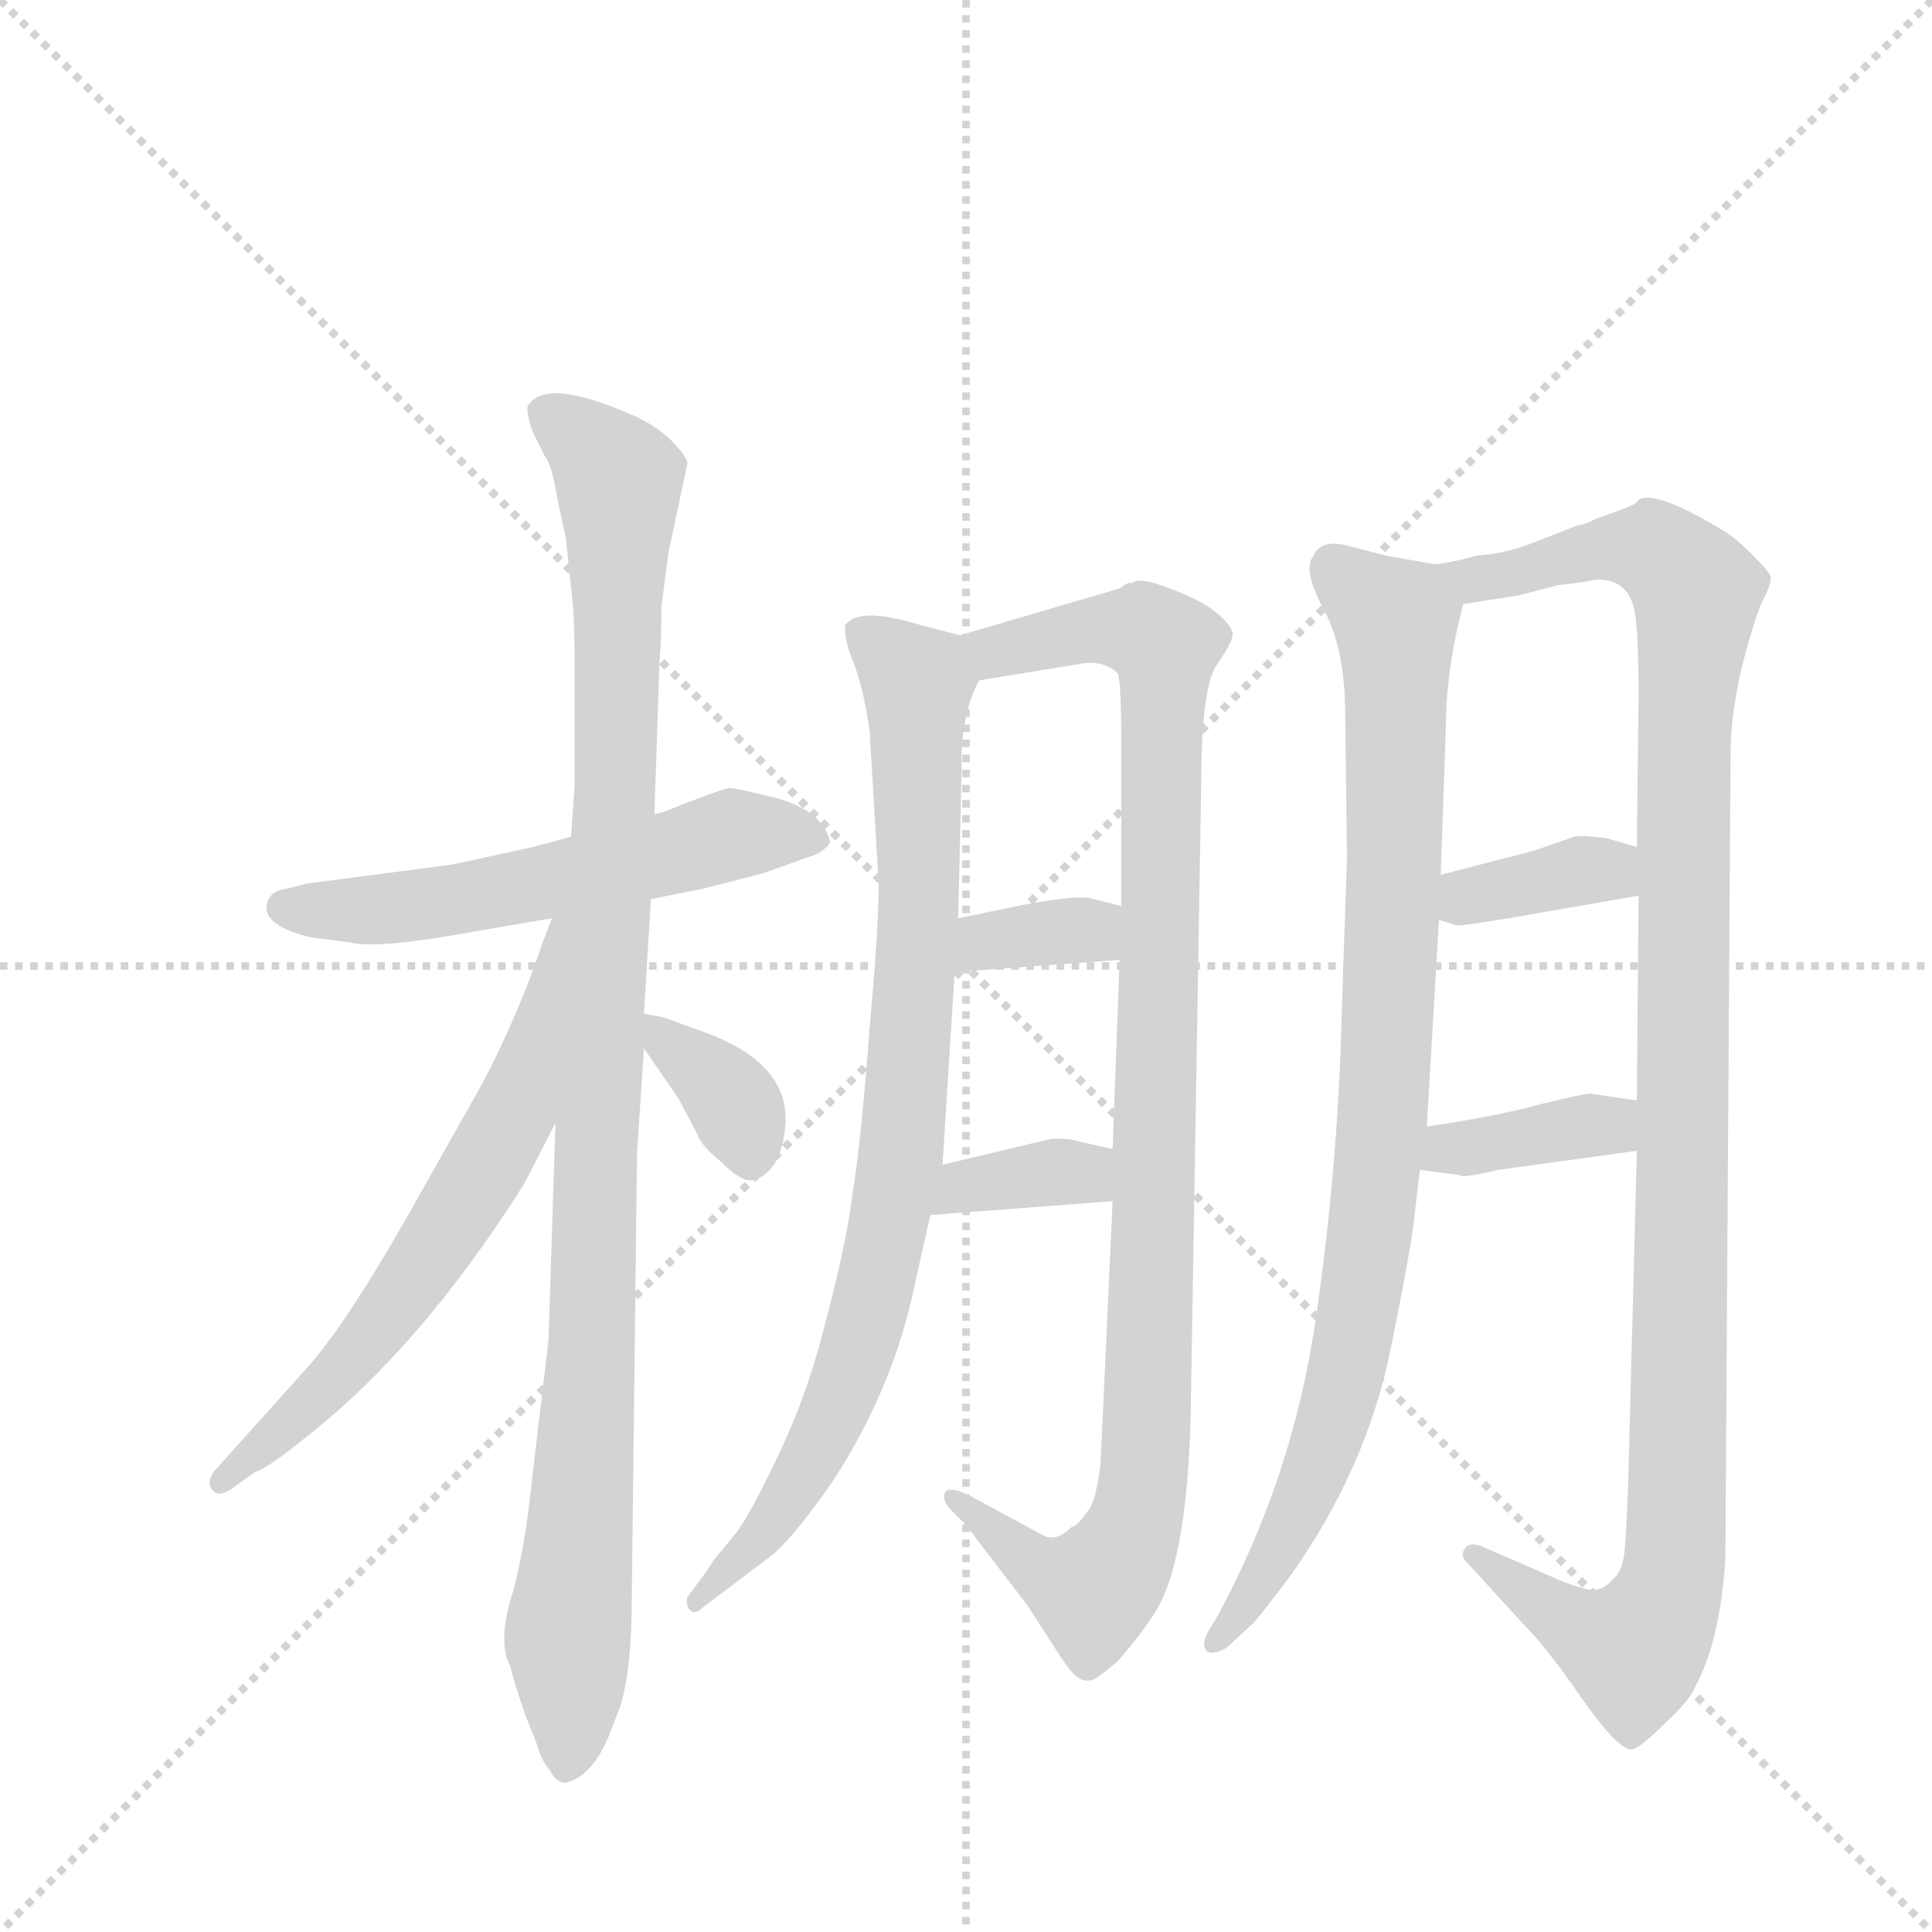 <svg version="1.1" viewBox="0 0 1024 1024" xmlns="http://www.w3.org/2000/svg">
  <g stroke="lightgray" stroke-dasharray="1,1" stroke-width="1" transform="scale(4, 4)">
    <line x1="0" y1="0" x2="256" y2="256"></line>
    <line x1="256" y1="0" x2="0" y2="256"></line>
    <line x1="128" y1="0" x2="128" y2="256"></line>
    <line x1="0" y1="128" x2="256" y2="128"></line>
  </g>
  <g transform="scale(0.92, -0.92) translate(60, -900)">
    <style type="text/css">
      
        @keyframes keyframes0 {
          from {
            stroke: blue;
            stroke-dashoffset: 566;
            stroke-width: 128;
          }
          65% {
            animation-timing-function: step-end;
            stroke: blue;
            stroke-dashoffset: 0;
            stroke-width: 128;
          }
          to {
            stroke: black;
            stroke-width: 1024;
          }
        }
        #make-me-a-hanzi-animation-0 {
          animation: keyframes0 0.711s both;
          animation-delay: 0s;
          animation-timing-function: linear;
        }
      
        @keyframes keyframes1 {
          from {
            stroke: blue;
            stroke-dashoffset: 1053;
            stroke-width: 128;
          }
          77% {
            animation-timing-function: step-end;
            stroke: blue;
            stroke-dashoffset: 0;
            stroke-width: 128;
          }
          to {
            stroke: black;
            stroke-width: 1024;
          }
        }
        #make-me-a-hanzi-animation-1 {
          animation: keyframes1 1.107s both;
          animation-delay: 0.711s;
          animation-timing-function: linear;
        }
      
        @keyframes keyframes2 {
          from {
            stroke: blue;
            stroke-dashoffset: 640;
            stroke-width: 128;
          }
          68% {
            animation-timing-function: step-end;
            stroke: blue;
            stroke-dashoffset: 0;
            stroke-width: 128;
          }
          to {
            stroke: black;
            stroke-width: 1024;
          }
        }
        #make-me-a-hanzi-animation-2 {
          animation: keyframes2 0.771s both;
          animation-delay: 1.818s;
          animation-timing-function: linear;
        }
      
        @keyframes keyframes3 {
          from {
            stroke: blue;
            stroke-dashoffset: 356;
            stroke-width: 128;
          }
          54% {
            animation-timing-function: step-end;
            stroke: blue;
            stroke-dashoffset: 0;
            stroke-width: 128;
          }
          to {
            stroke: black;
            stroke-width: 1024;
          }
        }
        #make-me-a-hanzi-animation-3 {
          animation: keyframes3 0.54s both;
          animation-delay: 2.588s;
          animation-timing-function: linear;
        }
      
        @keyframes keyframes4 {
          from {
            stroke: blue;
            stroke-dashoffset: 862;
            stroke-width: 128;
          }
          74% {
            animation-timing-function: step-end;
            stroke: blue;
            stroke-dashoffset: 0;
            stroke-width: 128;
          }
          to {
            stroke: black;
            stroke-width: 1024;
          }
        }
        #make-me-a-hanzi-animation-4 {
          animation: keyframes4 0.951s both;
          animation-delay: 3.128s;
          animation-timing-function: linear;
        }
      
        @keyframes keyframes5 {
          from {
            stroke: blue;
            stroke-dashoffset: 1020;
            stroke-width: 128;
          }
          77% {
            animation-timing-function: step-end;
            stroke: blue;
            stroke-dashoffset: 0;
            stroke-width: 128;
          }
          to {
            stroke: black;
            stroke-width: 1024;
          }
        }
        #make-me-a-hanzi-animation-5 {
          animation: keyframes5 1.08s both;
          animation-delay: 4.08s;
          animation-timing-function: linear;
        }
      
        @keyframes keyframes6 {
          from {
            stroke: blue;
            stroke-dashoffset: 344;
            stroke-width: 128;
          }
          53% {
            animation-timing-function: step-end;
            stroke: blue;
            stroke-dashoffset: 0;
            stroke-width: 128;
          }
          to {
            stroke: black;
            stroke-width: 1024;
          }
        }
        #make-me-a-hanzi-animation-6 {
          animation: keyframes6 0.53s both;
          animation-delay: 5.16s;
          animation-timing-function: linear;
        }
      
        @keyframes keyframes7 {
          from {
            stroke: blue;
            stroke-dashoffset: 352;
            stroke-width: 128;
          }
          53% {
            animation-timing-function: step-end;
            stroke: blue;
            stroke-dashoffset: 0;
            stroke-width: 128;
          }
          to {
            stroke: black;
            stroke-width: 1024;
          }
        }
        #make-me-a-hanzi-animation-7 {
          animation: keyframes7 0.536s both;
          animation-delay: 5.69s;
          animation-timing-function: linear;
        }
      
        @keyframes keyframes8 {
          from {
            stroke: blue;
            stroke-dashoffset: 913;
            stroke-width: 128;
          }
          75% {
            animation-timing-function: step-end;
            stroke: blue;
            stroke-dashoffset: 0;
            stroke-width: 128;
          }
          to {
            stroke: black;
            stroke-width: 1024;
          }
        }
        #make-me-a-hanzi-animation-8 {
          animation: keyframes8 0.993s both;
          animation-delay: 6.226s;
          animation-timing-function: linear;
        }
      
        @keyframes keyframes9 {
          from {
            stroke: blue;
            stroke-dashoffset: 1137;
            stroke-width: 128;
          }
          79% {
            animation-timing-function: step-end;
            stroke: blue;
            stroke-dashoffset: 0;
            stroke-width: 128;
          }
          to {
            stroke: black;
            stroke-width: 1024;
          }
        }
        #make-me-a-hanzi-animation-9 {
          animation: keyframes9 1.175s both;
          animation-delay: 7.219s;
          animation-timing-function: linear;
        }
      
        @keyframes keyframes10 {
          from {
            stroke: blue;
            stroke-dashoffset: 362;
            stroke-width: 128;
          }
          54% {
            animation-timing-function: step-end;
            stroke: blue;
            stroke-dashoffset: 0;
            stroke-width: 128;
          }
          to {
            stroke: black;
            stroke-width: 1024;
          }
        }
        #make-me-a-hanzi-animation-10 {
          animation: keyframes10 0.545s both;
          animation-delay: 8.394s;
          animation-timing-function: linear;
        }
      
        @keyframes keyframes11 {
          from {
            stroke: blue;
            stroke-dashoffset: 373;
            stroke-width: 128;
          }
          55% {
            animation-timing-function: step-end;
            stroke: blue;
            stroke-dashoffset: 0;
            stroke-width: 128;
          }
          to {
            stroke: black;
            stroke-width: 1024;
          }
        }
        #make-me-a-hanzi-animation-11 {
          animation: keyframes11 0.554s both;
          animation-delay: 8.939s;
          animation-timing-function: linear;
        }
      
    </style>
    
      <path d="M 315 382 L 345 388 L 380 397 L 405 406 Q 412 408 415 411 Q 419 414 418 416 Q 413 433 388 440 Q 364 446 361 446 Q 358 446 345 441 L 334 437 Q 323 432 317 431 L 269 418 L 247 412 L 201 402 L 117 391 L 105 388 Q 96 387 94 380 Q 92 373 99 368 Q 106 363 119 360 L 142 357 Q 158 353 217 364 L 258 371 L 315 382 Z" fill="lightgray"></path>
    
      <path d="M 290 -102 L 297 -84 Q 304 -63 304 -19 L 307 236 L 311 296 L 311 316 L 315 382 L 317 431 L 320 520 Q 321 529 321 550 L 325 581 L 336 633 Q 336 637 326 647 Q 316 656 304 661 Q 254 683 244 666 Q 243 662 247 651 L 254 637 Q 258 632 261 613 L 266 590 L 270 552 Q 271 541 271 518 L 271 447 L 269 418 L 260 253 L 256 128 L 247 52 Q 242 3 234 -22 Q 227 -47 234 -60 Q 236 -69 243 -89 L 249 -104 Q 252 -115 257 -120 Q 260 -127 266 -127 Q 280 -124 290 -102 Z" fill="lightgray"></path>
    
      <path d="M 258 371 L 253 358 Q 239 316 218 276 L 174 198 Q 138 135 116 111 L 63 52 Q 59 46 62 42 Q 65 37 73 42 L 87 52 Q 94 54 115 71 Q 182 123 242 218 L 260 253 C 337 402 269 399 258 371 Z" fill="lightgray"></path>
    
      <path d="M 311 296 L 331 267 L 342 246 Q 344 240 355 231 Q 366 220 372 220 Q 379 220 386 229 Q 391 238 392 248 Q 398 287 344 306 L 322 314 L 311 316 C 295 319 295 319 311 296 Z" fill="lightgray"></path>
    
      <path d="M 493 534 L 459 543 Q 434 549 427 540 Q 426 533 431 520 Q 437 506 441 479 L 446 394 Q 447 374 441 308 Q 436 241 431 211 Q 427 181 416 140 Q 406 99 390 65 Q 374 31 365 18 L 351 1 Q 349 -3 336 -20 Q 335 -24 337 -27 Q 340 -31 345 -26 L 386 5 Q 400 18 420 47 Q 455 101 467 160 L 476 200 L 483 229 L 490 340 L 492 371 L 494 456 Q 493 487 504 508 C 512 529 512 529 493 534 Z" fill="lightgray"></path>
    
      <path d="M 585 561 L 493 534 C 464 526 474 503 504 508 L 565 518 Q 577 519 584 512 Q 586 507 586 466 L 586 378 L 585 347 L 581 238 L 581 208 L 574 56 Q 571 34 567 30 Q 561 21 557 20 Q 548 11 540 16 L 503 36 Q 489 44 485 41 Q 482 37 487 31 L 496 22 L 532 -25 L 552 -56 Q 561 -70 568 -68 Q 570 -69 584 -57 Q 597 -42 604 -31 Q 624 -3 626 87 L 632 447 Q 632 504 641 517 Q 650 530 650 534 Q 651 538 642 546 Q 633 554 614 561 Q 596 568 592 564 Q 590 565 585 561 Z" fill="lightgray"></path>
    
      <path d="M 490 340 L 585 347 C 615 349 615 371 586 378 L 570 382 Q 564 385 531 379 L 492 371 C 463 365 460 338 490 340 Z" fill="lightgray"></path>
    
      <path d="M 476 200 L 581 208 C 611 210 610 231 581 238 L 559 243 Q 557 244 546 244 L 483 229 C 454 222 446 198 476 200 Z" fill="lightgray"></path>
    
      <path d="M 766 575 L 738 580 L 715 586 Q 706 588 701 585 Q 697 582 697 580 Q 690 573 702 550 Q 715 527 715 488 L 716 406 L 713 317 Q 711 229 698 140 Q 685 50 642 -30 L 636 -40 Q 632 -47 635 -51 Q 639 -54 647 -49 L 661 -36 Q 663 -35 684 -7 Q 727 54 741 122 Q 751 171 754 192 L 758 226 L 762 251 L 769 370 L 770 396 L 773 481 Q 773 514 783 552 C 787 571 787 571 766 575 Z" fill="lightgray"></path>
    
      <path d="M 883 237 L 878 45 Q 877 18 876 7 Q 875 -5 869 -10 Q 864 -16 858 -16 Q 853 -16 840 -11 L 794 9 Q 787 12 784 8 Q 781 4 785 0 L 817 -35 Q 831 -49 851 -78 Q 872 -108 880 -108 Q 885 -107 899 -93 Q 913 -80 916 -73 Q 931 -46 934 2 L 937 467 Q 937 486 943 514 Q 950 541 955 553 Q 961 564 960 568 Q 959 571 949 581 Q 939 591 930 596 Q 893 618 884 612 Q 884 610 873 606 L 859 601 Q 854 598 848 597 L 825 588 Q 808 581 791 580 Q 773 575 766 575 C 737 569 753 547 783 552 L 815 557 L 838 563 Q 850 564 859 566 Q 879 567 882 546 Q 884 534 884 499 L 883 412 L 884 384 L 883 266 L 883 237 Z" fill="lightgray"></path>
    
      <path d="M 769 370 L 779 367 Q 780 366 815 372 L 884 384 C 914 389 912 404 883 412 L 866 417 Q 851 419 847 418 L 824 410 L 770 396 C 741 388 740 379 769 370 Z" fill="lightgray"></path>
    
      <path d="M 803 226 L 883 237 C 913 241 913 262 883 266 L 856 270 Q 853 270 828 264 Q 803 257 762 251 C 732 247 728 230 758 226 L 781 223 Q 782 221 803 226 Z" fill="lightgray"></path>
    
    
      <clipPath id="make-me-a-hanzi-clip-0">
        <path d="M 315 382 L 345 388 L 380 397 L 405 406 Q 412 408 415 411 Q 419 414 418 416 Q 413 433 388 440 Q 364 446 361 446 Q 358 446 345 441 L 334 437 Q 323 432 317 431 L 269 418 L 247 412 L 201 402 L 117 391 L 105 388 Q 96 387 94 380 Q 92 373 99 368 Q 106 363 119 360 L 142 357 Q 158 353 217 364 L 258 371 L 315 382 Z"></path>
      </clipPath>
      <path clip-path="url(#make-me-a-hanzi-clip-0)" d="M 104 377 L 203 380 L 362 419 L 409 418" fill="none" id="make-me-a-hanzi-animation-0" stroke-dasharray="438 876" stroke-linecap="round"></path>
    
      <clipPath id="make-me-a-hanzi-clip-1">
        <path d="M 290 -102 L 297 -84 Q 304 -63 304 -19 L 307 236 L 311 296 L 311 316 L 315 382 L 317 431 L 320 520 Q 321 529 321 550 L 325 581 L 336 633 Q 336 637 326 647 Q 316 656 304 661 Q 254 683 244 666 Q 243 662 247 651 L 254 637 Q 258 632 261 613 L 266 590 L 270 552 Q 271 541 271 518 L 271 447 L 269 418 L 260 253 L 256 128 L 247 52 Q 242 3 234 -22 Q 227 -47 234 -60 Q 236 -69 243 -89 L 249 -104 Q 252 -115 257 -120 Q 260 -127 266 -127 Q 280 -124 290 -102 Z"></path>
      </clipPath>
      <path clip-path="url(#make-me-a-hanzi-clip-1)" d="M 255 660 L 284 641 L 297 621 L 294 438 L 267 -117" fill="none" id="make-me-a-hanzi-animation-1" stroke-dasharray="925 1850" stroke-linecap="round"></path>
    
      <clipPath id="make-me-a-hanzi-clip-2">
        <path d="M 258 371 L 253 358 Q 239 316 218 276 L 174 198 Q 138 135 116 111 L 63 52 Q 59 46 62 42 Q 65 37 73 42 L 87 52 Q 94 54 115 71 Q 182 123 242 218 L 260 253 C 337 402 269 399 258 371 Z"></path>
      </clipPath>
      <path clip-path="url(#make-me-a-hanzi-clip-2)" d="M 264 365 L 259 363 L 237 262 L 209 210 L 139 113 L 68 47" fill="none" id="make-me-a-hanzi-animation-2" stroke-dasharray="512 1024" stroke-linecap="round"></path>
    
      <clipPath id="make-me-a-hanzi-clip-3">
        <path d="M 311 296 L 331 267 L 342 246 Q 344 240 355 231 Q 366 220 372 220 Q 379 220 386 229 Q 391 238 392 248 Q 398 287 344 306 L 322 314 L 311 316 C 295 319 295 319 311 296 Z"></path>
      </clipPath>
      <path clip-path="url(#make-me-a-hanzi-clip-3)" d="M 316 311 L 357 273 L 372 231" fill="none" id="make-me-a-hanzi-animation-3" stroke-dasharray="228 456" stroke-linecap="round"></path>
    
      <clipPath id="make-me-a-hanzi-clip-4">
        <path d="M 493 534 L 459 543 Q 434 549 427 540 Q 426 533 431 520 Q 437 506 441 479 L 446 394 Q 447 374 441 308 Q 436 241 431 211 Q 427 181 416 140 Q 406 99 390 65 Q 374 31 365 18 L 351 1 Q 349 -3 336 -20 Q 335 -24 337 -27 Q 340 -31 345 -26 L 386 5 Q 400 18 420 47 Q 455 101 467 160 L 476 200 L 483 229 L 490 340 L 492 371 L 494 456 Q 493 487 504 508 C 512 529 512 529 493 534 Z"></path>
      </clipPath>
      <path clip-path="url(#make-me-a-hanzi-clip-4)" d="M 434 536 L 458 518 L 469 498 L 469 365 L 458 227 L 437 130 L 416 76 L 381 18 L 341 -23" fill="none" id="make-me-a-hanzi-animation-4" stroke-dasharray="734 1468" stroke-linecap="round"></path>
    
      <clipPath id="make-me-a-hanzi-clip-5">
        <path d="M 585 561 L 493 534 C 464 526 474 503 504 508 L 565 518 Q 577 519 584 512 Q 586 507 586 466 L 586 378 L 585 347 L 581 238 L 581 208 L 574 56 Q 571 34 567 30 Q 561 21 557 20 Q 548 11 540 16 L 503 36 Q 489 44 485 41 Q 482 37 487 31 L 496 22 L 532 -25 L 552 -56 Q 561 -70 568 -68 Q 570 -69 584 -57 Q 597 -42 604 -31 Q 624 -3 626 87 L 632 447 Q 632 504 641 517 Q 650 530 650 534 Q 651 538 642 546 Q 633 554 614 561 Q 596 568 592 564 Q 590 565 585 561 Z"></path>
      </clipPath>
      <path clip-path="url(#make-me-a-hanzi-clip-5)" d="M 502 530 L 513 524 L 583 538 L 600 536 L 611 527 L 605 189 L 598 40 L 580 -5 L 570 -16 L 544 -7 L 488 36" fill="none" id="make-me-a-hanzi-animation-5" stroke-dasharray="892 1784" stroke-linecap="round"></path>
    
      <clipPath id="make-me-a-hanzi-clip-6">
        <path d="M 490 340 L 585 347 C 615 349 615 371 586 378 L 570 382 Q 564 385 531 379 L 492 371 C 463 365 460 338 490 340 Z"></path>
      </clipPath>
      <path clip-path="url(#make-me-a-hanzi-clip-6)" d="M 497 347 L 507 357 L 580 370" fill="none" id="make-me-a-hanzi-animation-6" stroke-dasharray="216 432" stroke-linecap="round"></path>
    
      <clipPath id="make-me-a-hanzi-clip-7">
        <path d="M 476 200 L 581 208 C 611 210 610 231 581 238 L 559 243 Q 557 244 546 244 L 483 229 C 454 222 446 198 476 200 Z"></path>
      </clipPath>
      <path clip-path="url(#make-me-a-hanzi-clip-7)" d="M 483 206 L 505 219 L 574 231" fill="none" id="make-me-a-hanzi-animation-7" stroke-dasharray="224 448" stroke-linecap="round"></path>
    
      <clipPath id="make-me-a-hanzi-clip-8">
        <path d="M 766 575 L 738 580 L 715 586 Q 706 588 701 585 Q 697 582 697 580 Q 690 573 702 550 Q 715 527 715 488 L 716 406 L 713 317 Q 711 229 698 140 Q 685 50 642 -30 L 636 -40 Q 632 -47 635 -51 Q 639 -54 647 -49 L 661 -36 Q 663 -35 684 -7 Q 727 54 741 122 Q 751 171 754 192 L 758 226 L 762 251 L 769 370 L 770 396 L 773 481 Q 773 514 783 552 C 787 571 787 571 766 575 Z"></path>
      </clipPath>
      <path clip-path="url(#make-me-a-hanzi-clip-8)" d="M 709 575 L 744 542 L 744 404 L 732 212 L 707 77 L 669 -8 L 640 -46" fill="none" id="make-me-a-hanzi-animation-8" stroke-dasharray="785 1570" stroke-linecap="round"></path>
    
      <clipPath id="make-me-a-hanzi-clip-9">
        <path d="M 883 237 L 878 45 Q 877 18 876 7 Q 875 -5 869 -10 Q 864 -16 858 -16 Q 853 -16 840 -11 L 794 9 Q 787 12 784 8 Q 781 4 785 0 L 817 -35 Q 831 -49 851 -78 Q 872 -108 880 -108 Q 885 -107 899 -93 Q 913 -80 916 -73 Q 931 -46 934 2 L 937 467 Q 937 486 943 514 Q 950 541 955 553 Q 961 564 960 568 Q 959 571 949 581 Q 939 591 930 596 Q 893 618 884 612 Q 884 610 873 606 L 859 601 Q 854 598 848 597 L 825 588 Q 808 581 791 580 Q 773 575 766 575 C 737 569 753 547 783 552 L 815 557 L 838 563 Q 850 564 859 566 Q 879 567 882 546 Q 884 534 884 499 L 883 412 L 884 384 L 883 266 L 883 237 Z"></path>
      </clipPath>
      <path clip-path="url(#make-me-a-hanzi-clip-9)" d="M 772 570 L 788 566 L 859 584 L 891 584 L 917 559 L 909 419 L 907 41 L 901 -20 L 888 -43 L 877 -50 L 844 -35 L 789 5" fill="none" id="make-me-a-hanzi-animation-9" stroke-dasharray="1009 2018" stroke-linecap="round"></path>
    
      <clipPath id="make-me-a-hanzi-clip-10">
        <path d="M 769 370 L 779 367 Q 780 366 815 372 L 884 384 C 914 389 912 404 883 412 L 866 417 Q 851 419 847 418 L 824 410 L 770 396 C 741 388 740 379 769 370 Z"></path>
      </clipPath>
      <path clip-path="url(#make-me-a-hanzi-clip-10)" d="M 776 376 L 794 386 L 851 398 L 865 399 L 876 391" fill="none" id="make-me-a-hanzi-animation-10" stroke-dasharray="234 468" stroke-linecap="round"></path>
    
      <clipPath id="make-me-a-hanzi-clip-11">
        <path d="M 803 226 L 883 237 C 913 241 913 262 883 266 L 856 270 Q 853 270 828 264 Q 803 257 762 251 C 732 247 728 230 758 226 L 781 223 Q 782 221 803 226 Z"></path>
      </clipPath>
      <path clip-path="url(#make-me-a-hanzi-clip-11)" d="M 765 231 L 775 239 L 855 252 L 866 252 L 875 244" fill="none" id="make-me-a-hanzi-animation-11" stroke-dasharray="245 490" stroke-linecap="round"></path>
    
  </g>
</svg>